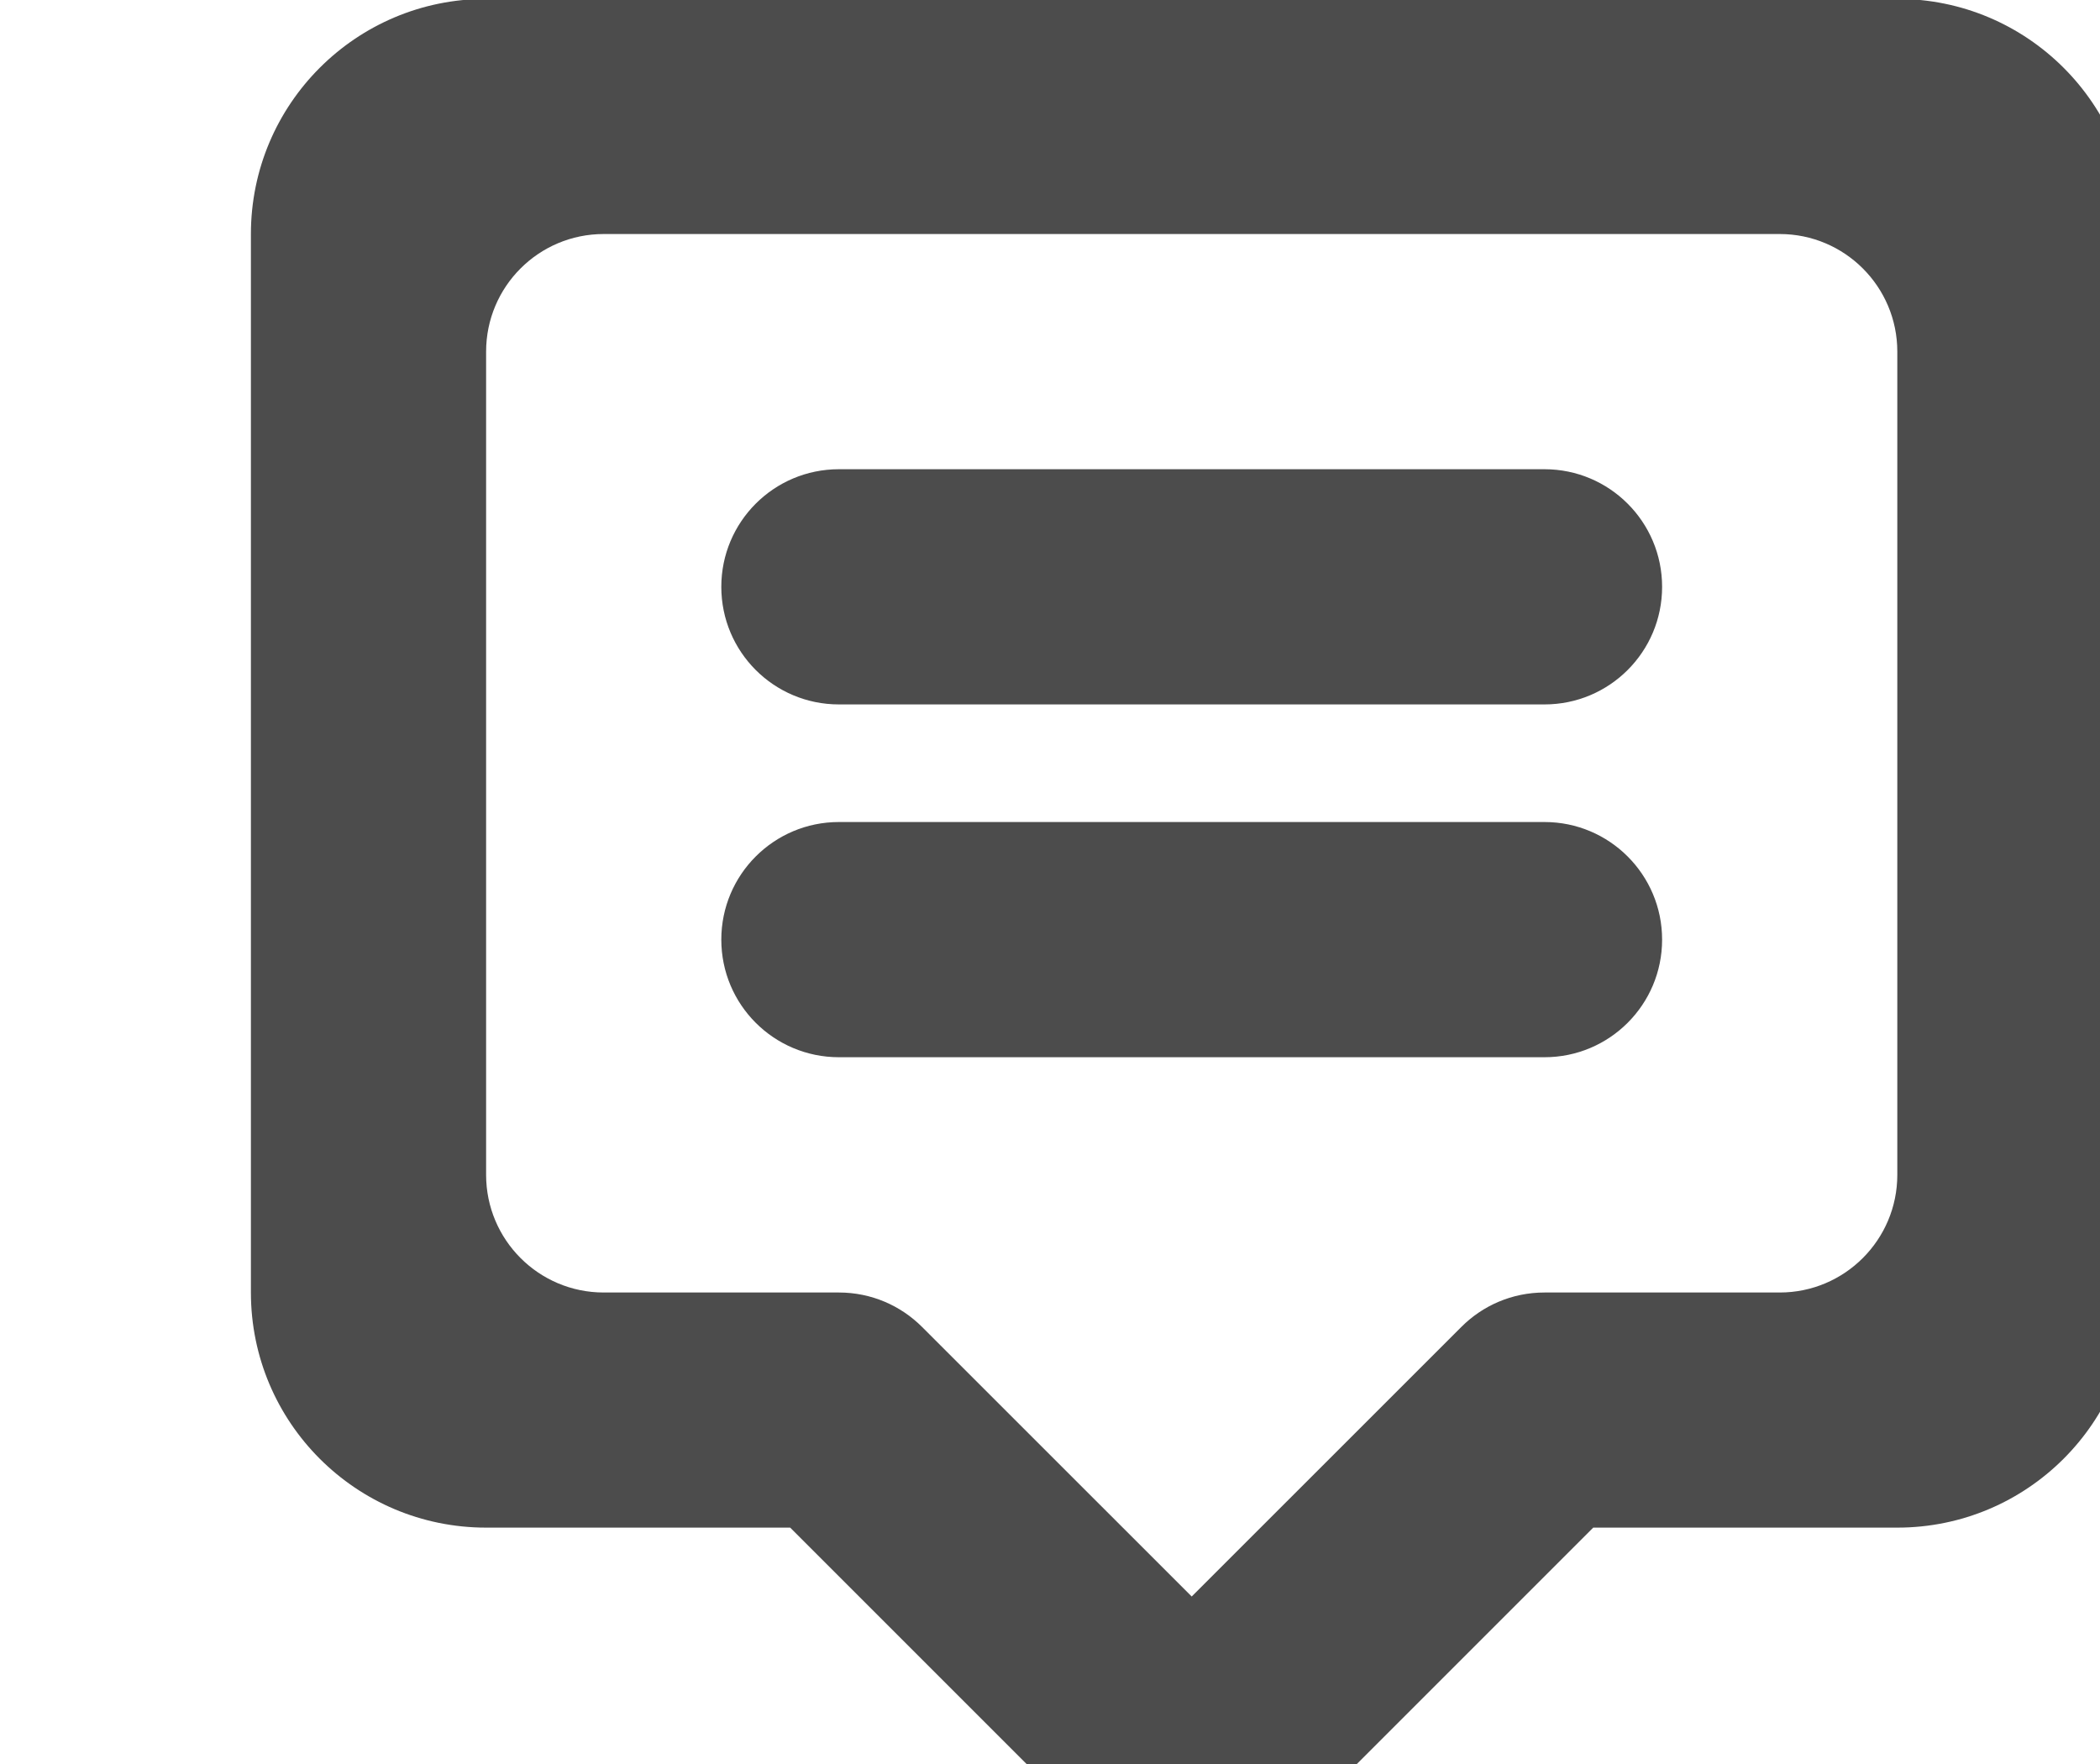 <?xml-stylesheet type="text/css" href="../style.css"?>
<svg xmlns="http://www.w3.org/2000/svg" xmlns:xlink="http://www.w3.org/1999/xlink" preserveAspectRatio="xMidYMid" width="25" height="21" viewBox="0 0 19 21">
  <defs>
    <style>
      .comment {
        opacity: 0.7;
        fill-rule: evenodd;
      }
    </style>
  </defs>
  <path d="M19.587,18.186 L15.967,18.186 L12.177,21.976 L12.177,21.976 C11.923,22.230 11.573,22.387 11.187,22.387 C10.800,22.387 10.450,22.230 10.197,21.976 L10.197,21.976 L6.407,18.186 L2.787,18.186 C1.240,18.186 -0.013,16.933 -0.013,15.387 L-0.013,2.786 C-0.013,1.240 1.240,-0.013 2.787,-0.013 L19.587,-0.013 C21.133,-0.013 22.387,1.240 22.387,2.786 L22.387,15.387 C22.387,16.933 21.133,18.186 19.587,18.186 ZM19.587,4.186 C19.587,3.413 18.960,2.786 18.187,2.786 L4.187,2.786 C3.413,2.786 2.787,3.413 2.787,4.186 L2.787,13.986 C2.787,14.759 3.413,15.387 4.187,15.387 L5.587,15.387 L6.987,15.387 C7.373,15.387 7.723,15.543 7.977,15.797 L7.977,15.797 L11.187,19.006 L14.397,15.797 L14.397,15.797 C14.650,15.543 15.000,15.387 15.387,15.387 L16.787,15.387 L18.187,15.387 C18.960,15.387 19.587,14.759 19.587,13.986 L19.587,4.186 ZM15.387,12.586 L6.987,12.586 C6.213,12.586 5.587,11.960 5.587,11.186 C5.587,10.413 6.213,9.786 6.987,9.786 L15.387,9.786 C16.160,9.786 16.787,10.413 16.787,11.186 C16.787,11.960 16.160,12.586 15.387,12.586 ZM15.387,8.386 L6.987,8.386 C6.213,8.386 5.587,7.760 5.587,6.986 C5.587,6.213 6.213,5.586 6.987,5.586 L15.387,5.586 C16.160,5.586 16.787,6.213 16.787,6.986 C16.787,7.760 16.160,8.386 15.387,8.386 Z" class="comment"/>
</svg>
